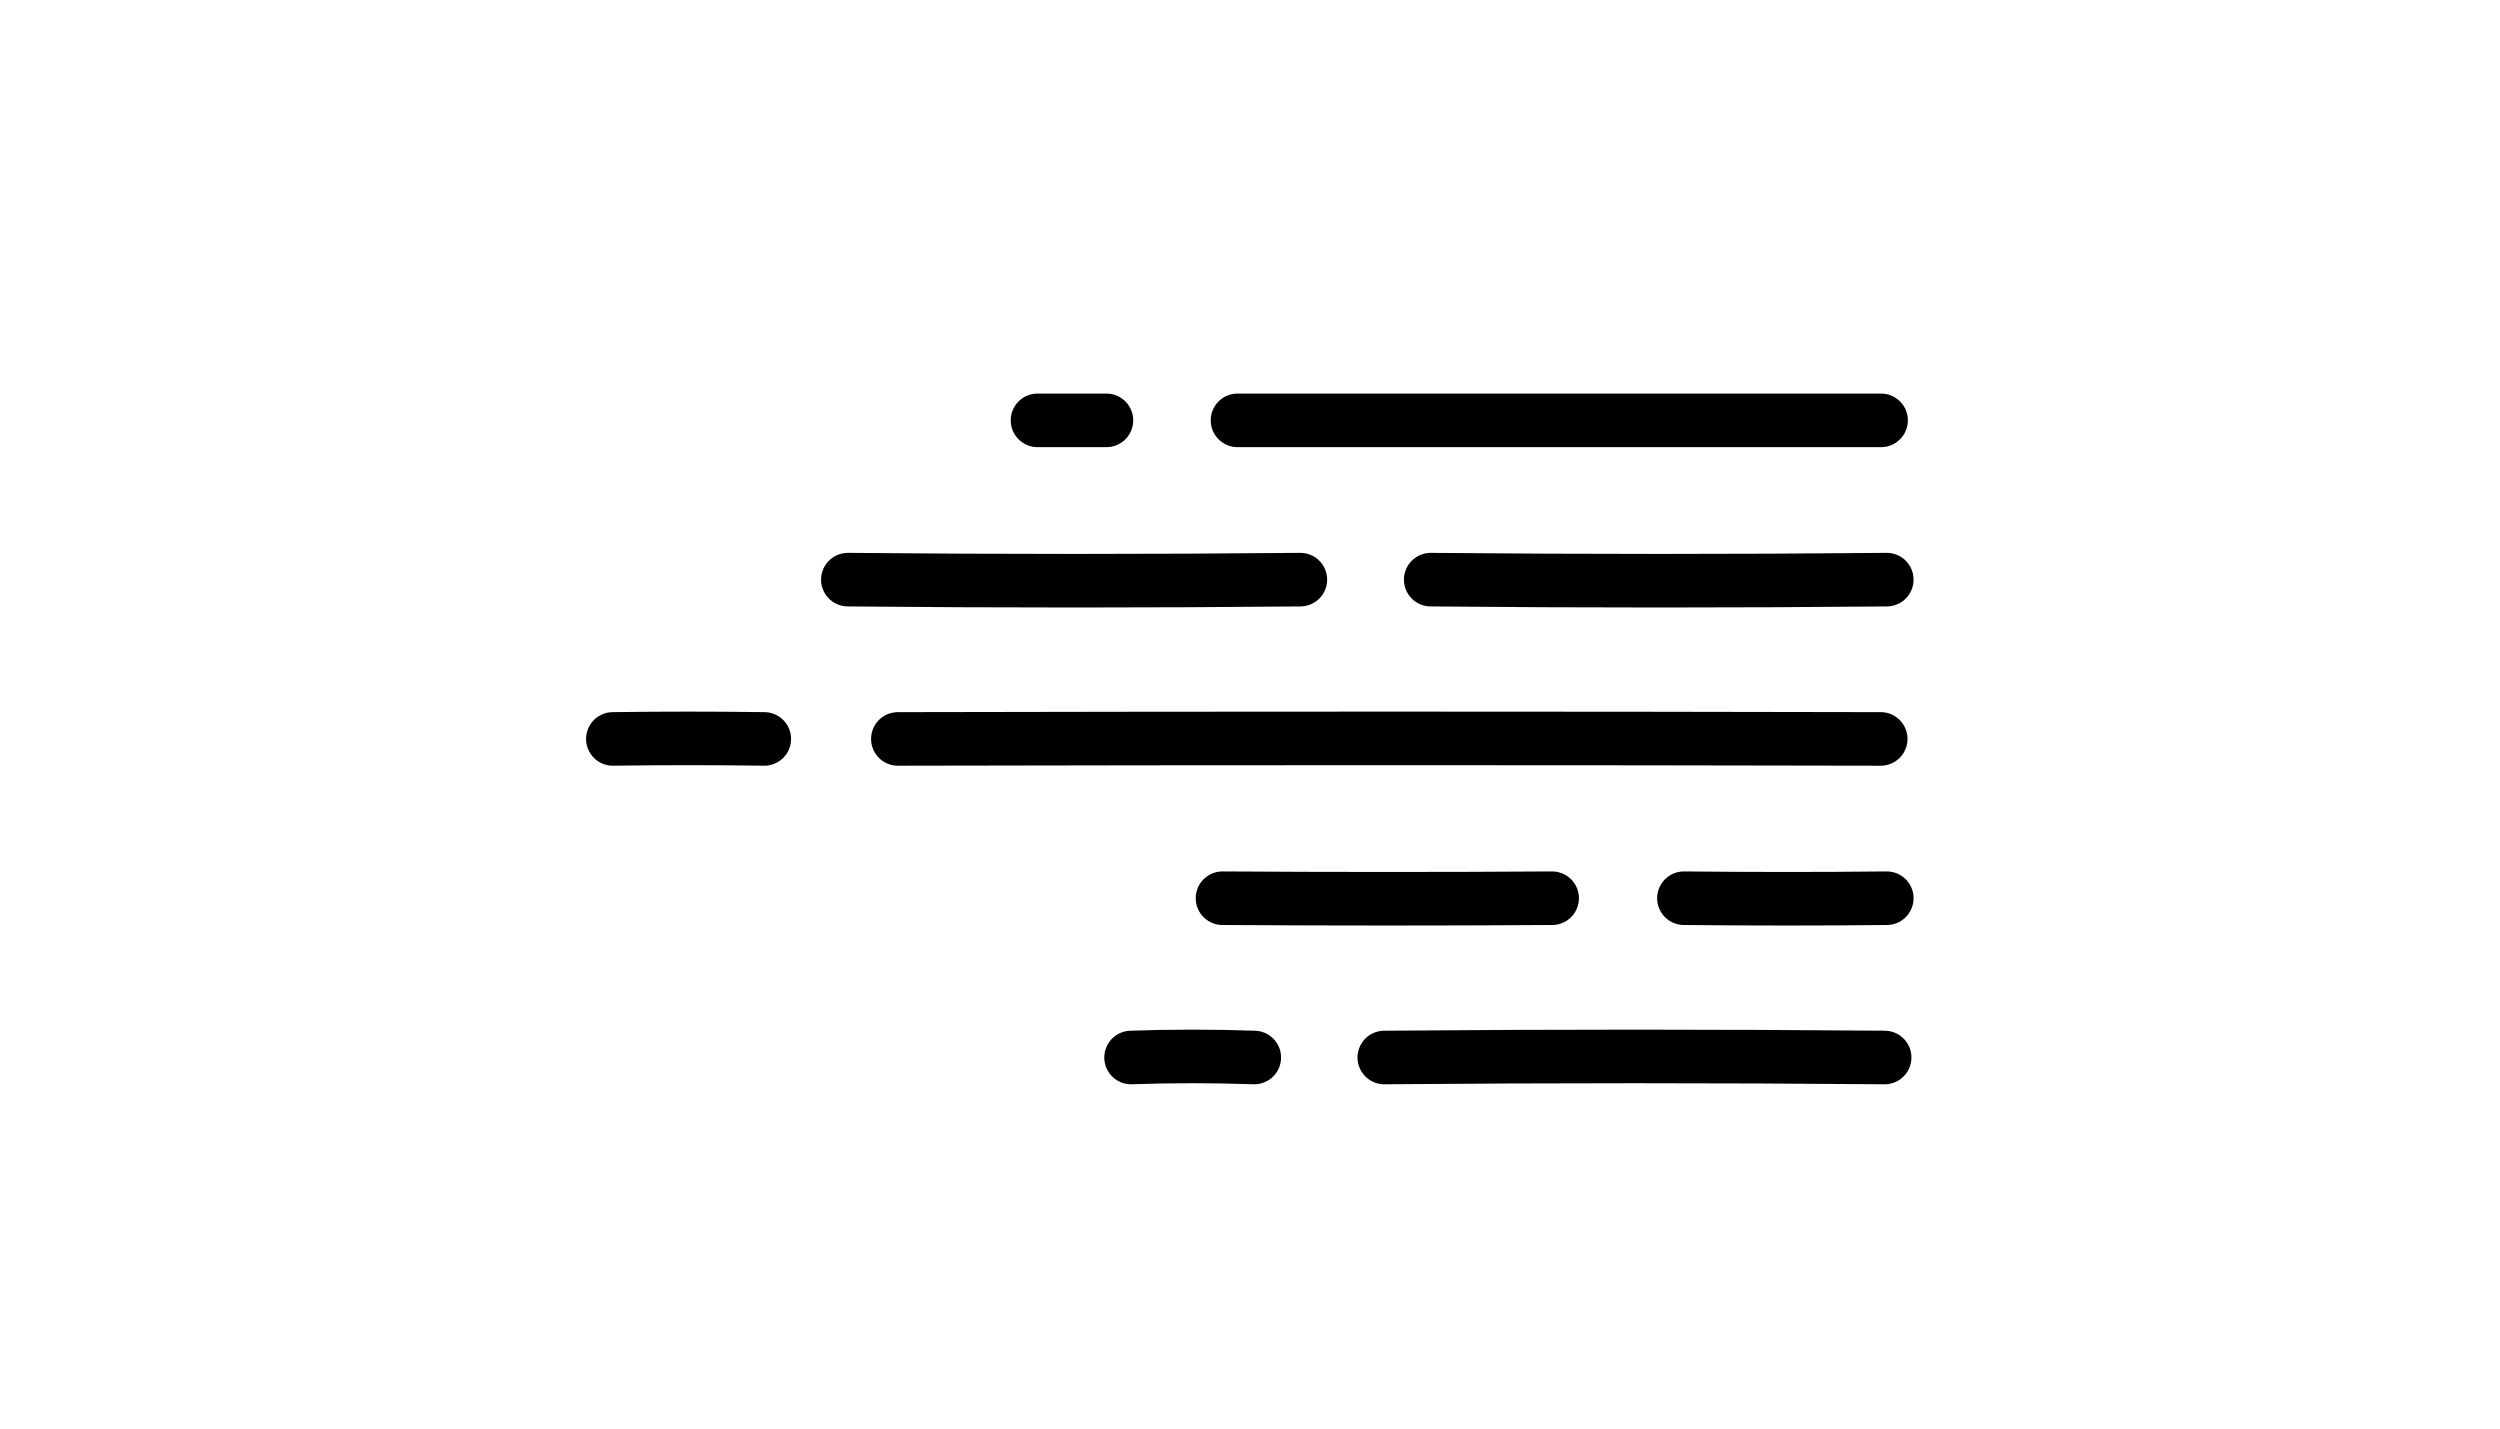 <?xml version="1.0" encoding="utf-8"?>
<!-- Generator: Adobe Adobe Illustrator 24.2.0, SVG Export Plug-In . SVG Version: 6.00 Build 0)  -->
<svg version="1.1" xmlns="http://www.w3.org/2000/svg" xmlns:xlink="http://www.w3.org/1999/xlink" x="0px" y="0px" width="700px"
	 height="400px" viewBox="0 0 700 400" style="enable-background:new 0 0 700 400;" xml:space="preserve">
<style type="text/css">
	.st0{fill:#FFFFFF;stroke:#FFFFFF;stroke-miterlimit:10;}
	.st1{fill:#FFFFFF;stroke:#FFFFFF;stroke-width:15;stroke-linecap:round;stroke-miterlimit:3.998;}
	.st2{fill:#FFFFFF;stroke:#FFFFFF;stroke-width:15;stroke-linecap:round;}
	.st3{fill:#FFFFFF;stroke:#FFFFFF;stroke-width:15;stroke-linecap:round;stroke-miterlimit:4.001;}
	.st4{fill:#FFFFFF;stroke:#FFFFFF;stroke-width:15;stroke-linecap:round;stroke-miterlimit:3.998;}
	.st5{fill:none;stroke:#000000;stroke-width:15;stroke-linecap:round;stroke-miterlimit:3.998;}
	.st6{fill:none;stroke:#FFFFFF;stroke-width:15;stroke-linecap:round;stroke-miterlimit:3.998;}
	.st7{fill:none;stroke:#000000;stroke-width:15;stroke-linecap:round;}
	.st8{fill:none;stroke:#FFFFFF;stroke-width:15;stroke-linecap:round;}
	.st9{fill:none;stroke:#000000;stroke-width:15;stroke-linecap:round;stroke-miterlimit:4.001;}
	.st10{fill:none;stroke:#FFFFFF;stroke-width:15;stroke-linecap:round;stroke-miterlimit:4.001;}
	.st11{fill:none;stroke:#000000;stroke-width:15;stroke-linecap:round;stroke-miterlimit:3.998;}
	.st12{fill:none;stroke:#FFFFFF;stroke-width:15;stroke-linecap:round;stroke-miterlimit:3.998;}
</style>
<g id="Layer_1">
	<path class="st5" d="M346.5,117.7c60.7,0,119.6,0,180.2,0"/>
	<path class="st5" d="M290.5,117.7c6.4,0,12.9,0,19.3,0"/>
	<path class="st7" d="M400.6,162.3c43.1,0.4,85.1,0.4,127.7,0"/>
	<path class="st7" d="M237.4,162.3c42.4,0.4,84.4,0.4,126.7,0"/>
	<path class="st9" d="M251.4,206.9c92.4-0.2,183.4-0.2,275.2,0"/>
	<path class="st9" d="M171.6,206.9c14.1-0.2,28.1-0.2,42.4,0"/>
	<path class="st7" d="M471.5,251.5c19.3,0.2,38.3,0.2,56.8,0"/>
	<path class="st7" d="M342.3,251.5c31.5,0.2,61.5,0.2,92.3,0"/>
	<path class="st11" d="M387.6,296.1c47.2-0.4,93.2-0.4,140.1,0"/>
	<path class="st11" d="M316.7,296.1c11.1-0.4,23.1-0.4,34.5,0"/>
</g>
<g id="Layer_2">
</g>
</svg>
